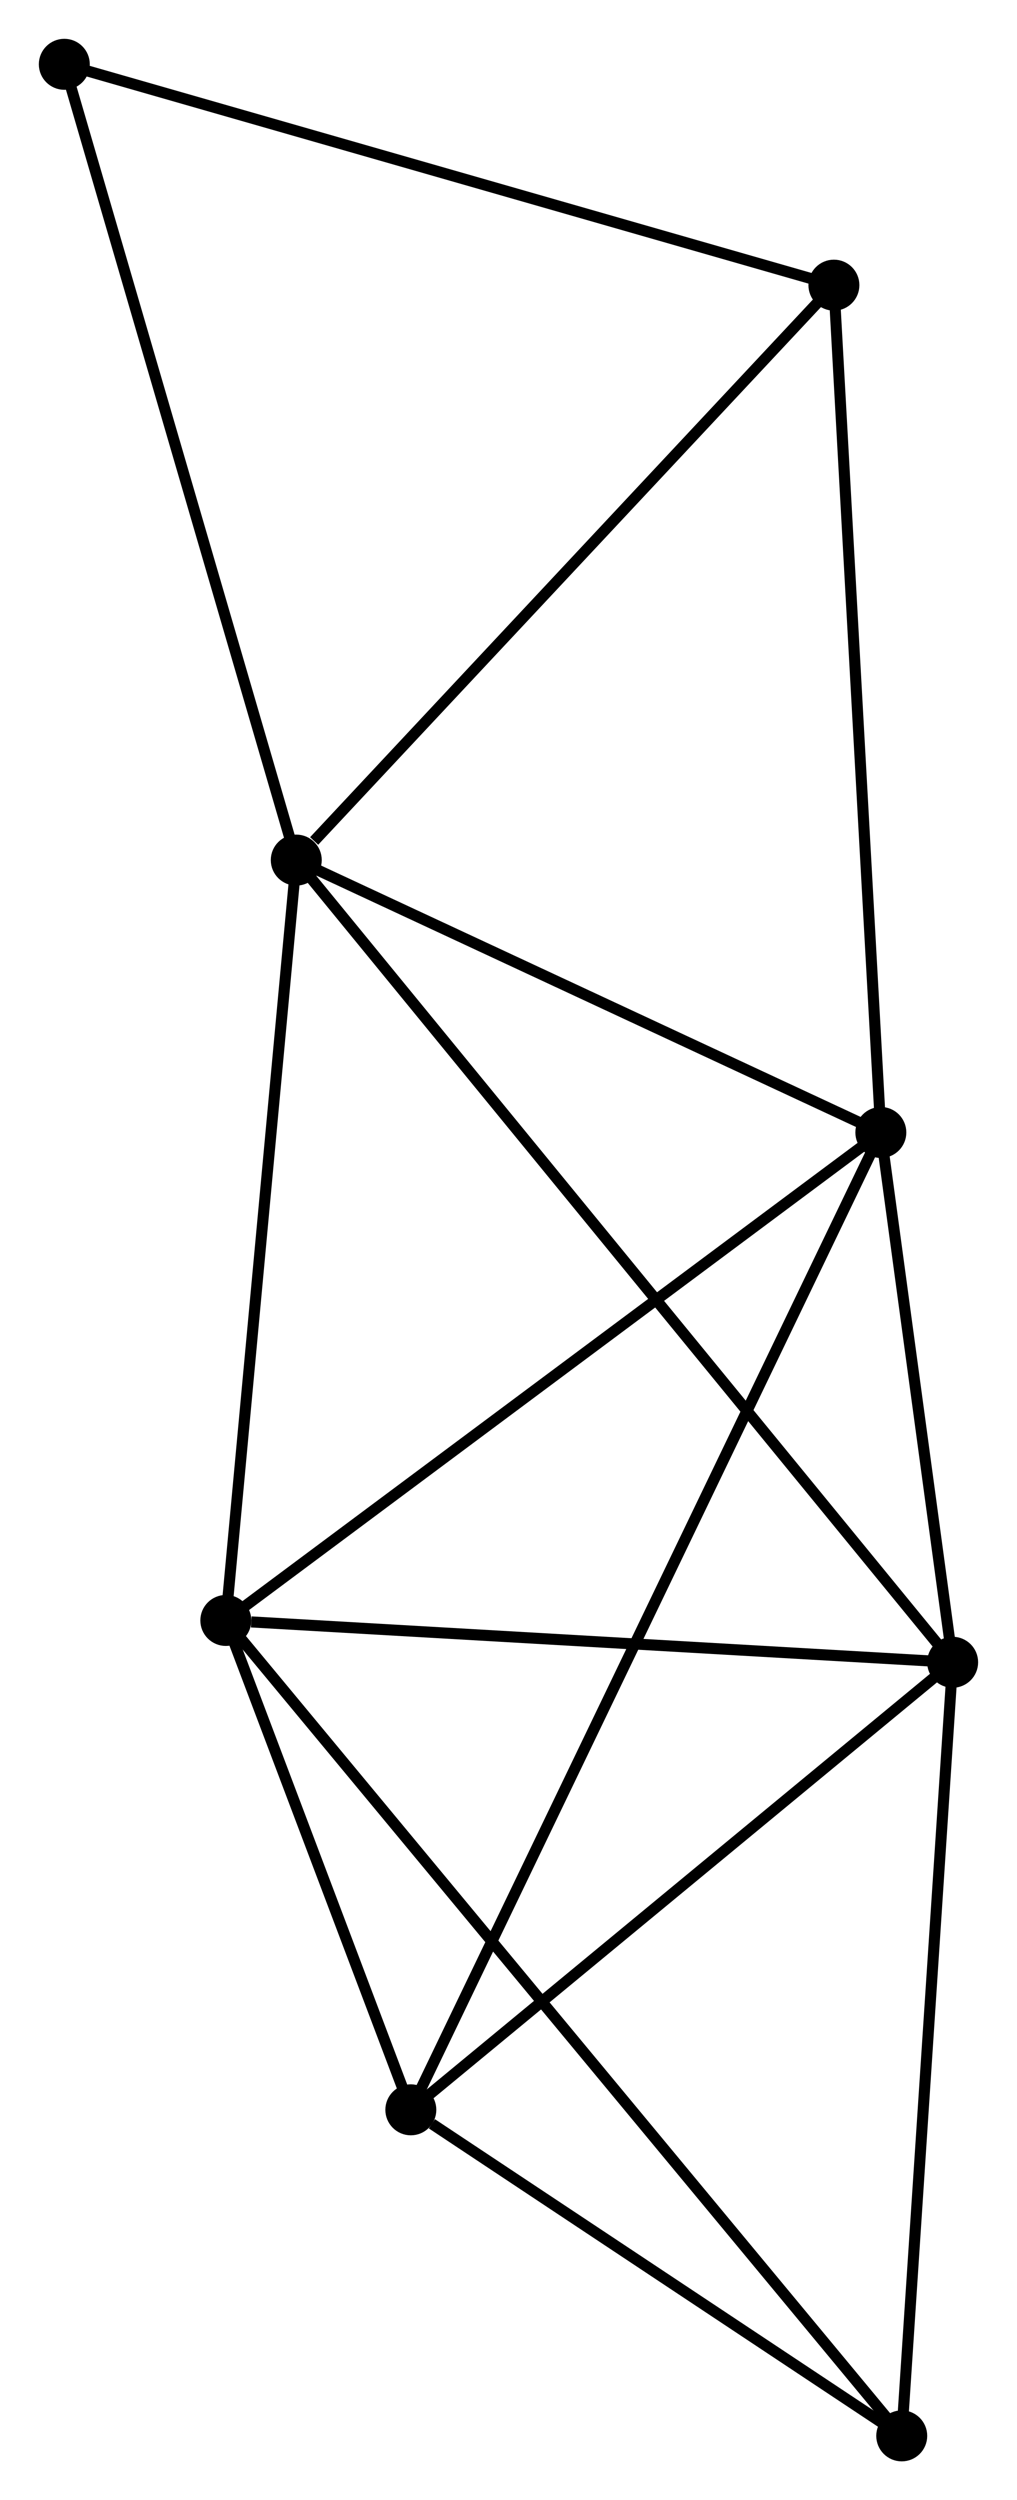 <?xml version="1.0" encoding="UTF-8" standalone="no"?>
<!DOCTYPE svg PUBLIC "-//W3C//DTD SVG 1.1//EN"
 "http://www.w3.org/Graphics/SVG/1.1/DTD/svg11.dtd">
<!-- Generated by graphviz version 2.36.0 (20140111.2315)
 -->
<!-- Title: %3 Pages: 1 -->
<svg width="92pt" height="226pt"
 viewBox="0.00 0.00 91.79 225.51" xmlns="http://www.w3.org/2000/svg" xmlns:xlink="http://www.w3.org/1999/xlink">
<g id="graph0" class="graph" transform="scale(1 1) rotate(0) translate(4 221.515)">
<title>%3</title>
<!-- 0 -->
<g id="node1" class="node"><title>0</title>
<ellipse fill="black" stroke="black" cx="22.738" cy="-143.935" rx="1.8" ry="1.8"/>
</g>
<!-- 1 -->
<g id="node2" class="node"><title>1</title>
<ellipse fill="black" stroke="black" cx="75.505" cy="-119.367" rx="1.8" ry="1.8"/>
</g>
<!-- 0&#45;&#45;1 -->
<g id="edge1" class="edge"><title>0&#45;&#45;1</title>
<path fill="none" stroke="black" d="M24.493,-143.117C32.505,-139.387 65.552,-124.001 73.689,-120.213"/>
</g>
<!-- 2 -->
<g id="node3" class="node"><title>2</title>
<ellipse fill="black" stroke="black" cx="81.986" cy="-71.579" rx="1.8" ry="1.8"/>
</g>
<!-- 0&#45;&#45;2 -->
<g id="edge2" class="edge"><title>0&#45;&#45;2</title>
<path fill="none" stroke="black" d="M23.975,-142.423C31.686,-133.007 73.065,-82.475 80.756,-73.082"/>
</g>
<!-- 3 -->
<g id="node4" class="node"><title>3</title>
<ellipse fill="black" stroke="black" cx="16.379" cy="-75.351" rx="1.8" ry="1.8"/>
</g>
<!-- 0&#45;&#45;3 -->
<g id="edge3" class="edge"><title>0&#45;&#45;3</title>
<path fill="none" stroke="black" d="M22.554,-141.956C21.626,-131.941 17.453,-86.933 16.551,-77.208"/>
</g>
<!-- 6 -->
<g id="node5" class="node"><title>6</title>
<ellipse fill="black" stroke="black" cx="71.268" cy="-195.794" rx="1.8" ry="1.8"/>
</g>
<!-- 0&#45;&#45;6 -->
<g id="edge4" class="edge"><title>0&#45;&#45;6</title>
<path fill="none" stroke="black" d="M24.352,-145.66C31.852,-153.674 63.207,-187.18 69.976,-194.413"/>
</g>
<!-- 7 -->
<g id="node6" class="node"><title>7</title>
<ellipse fill="black" stroke="black" cx="1.8" cy="-215.715" rx="1.8" ry="1.8"/>
</g>
<!-- 0&#45;&#45;7 -->
<g id="edge5" class="edge"><title>0&#45;&#45;7</title>
<path fill="none" stroke="black" d="M22.22,-145.709C19.349,-155.554 5.394,-203.392 2.376,-213.739"/>
</g>
<!-- 1&#45;&#45;2 -->
<g id="edge6" class="edge"><title>1&#45;&#45;2</title>
<path fill="none" stroke="black" d="M75.784,-117.314C76.85,-109.453 80.664,-81.327 81.716,-73.572"/>
</g>
<!-- 1&#45;&#45;3 -->
<g id="edge7" class="edge"><title>1&#45;&#45;3</title>
<path fill="none" stroke="black" d="M74.043,-118.279C65.934,-112.243 26.529,-82.908 18.006,-76.563"/>
</g>
<!-- 1&#45;&#45;6 -->
<g id="edge9" class="edge"><title>1&#45;&#45;6</title>
<path fill="none" stroke="black" d="M75.4,-121.257C74.814,-131.83 71.945,-183.57 71.369,-193.97"/>
</g>
<!-- 4 -->
<g id="node7" class="node"><title>4</title>
<ellipse fill="black" stroke="black" cx="33.079" cy="-31.21" rx="1.8" ry="1.8"/>
</g>
<!-- 1&#45;&#45;4 -->
<g id="edge8" class="edge"><title>1&#45;&#45;4</title>
<path fill="none" stroke="black" d="M74.619,-117.526C69.098,-106.053 39.467,-44.485 33.96,-33.041"/>
</g>
<!-- 2&#45;&#45;3 -->
<g id="edge10" class="edge"><title>2&#45;&#45;3</title>
<path fill="none" stroke="black" d="M80.094,-71.688C70.681,-72.229 28.959,-74.628 18.675,-75.219"/>
</g>
<!-- 2&#45;&#45;4 -->
<g id="edge11" class="edge"><title>2&#45;&#45;4</title>
<path fill="none" stroke="black" d="M80.359,-70.236C72.934,-64.107 42.304,-38.825 34.762,-32.6"/>
</g>
<!-- 5 -->
<g id="node8" class="node"><title>5</title>
<ellipse fill="black" stroke="black" cx="77.391" cy="-1.8" rx="1.8" ry="1.8"/>
</g>
<!-- 2&#45;&#45;5 -->
<g id="edge12" class="edge"><title>2&#45;&#45;5</title>
<path fill="none" stroke="black" d="M81.854,-69.566C81.183,-59.377 78.167,-13.584 77.516,-3.689"/>
</g>
<!-- 3&#45;&#45;4 -->
<g id="edge13" class="edge"><title>3&#45;&#45;4</title>
<path fill="none" stroke="black" d="M17.096,-73.455C19.843,-66.194 29.672,-40.214 32.383,-33.051"/>
</g>
<!-- 3&#45;&#45;5 -->
<g id="edge14" class="edge"><title>3&#45;&#45;5</title>
<path fill="none" stroke="black" d="M17.653,-73.815C25.593,-64.243 68.204,-12.875 76.124,-3.328"/>
</g>
<!-- 6&#45;&#45;7 -->
<g id="edge16" class="edge"><title>6&#45;&#45;7</title>
<path fill="none" stroke="black" d="M69.264,-196.368C59.119,-199.277 13.532,-212.351 3.681,-215.175"/>
</g>
<!-- 4&#45;&#45;5 -->
<g id="edge15" class="edge"><title>4&#45;&#45;5</title>
<path fill="none" stroke="black" d="M34.983,-29.947C42.272,-25.109 68.353,-7.799 75.544,-3.026"/>
</g>
</g>
</svg>
